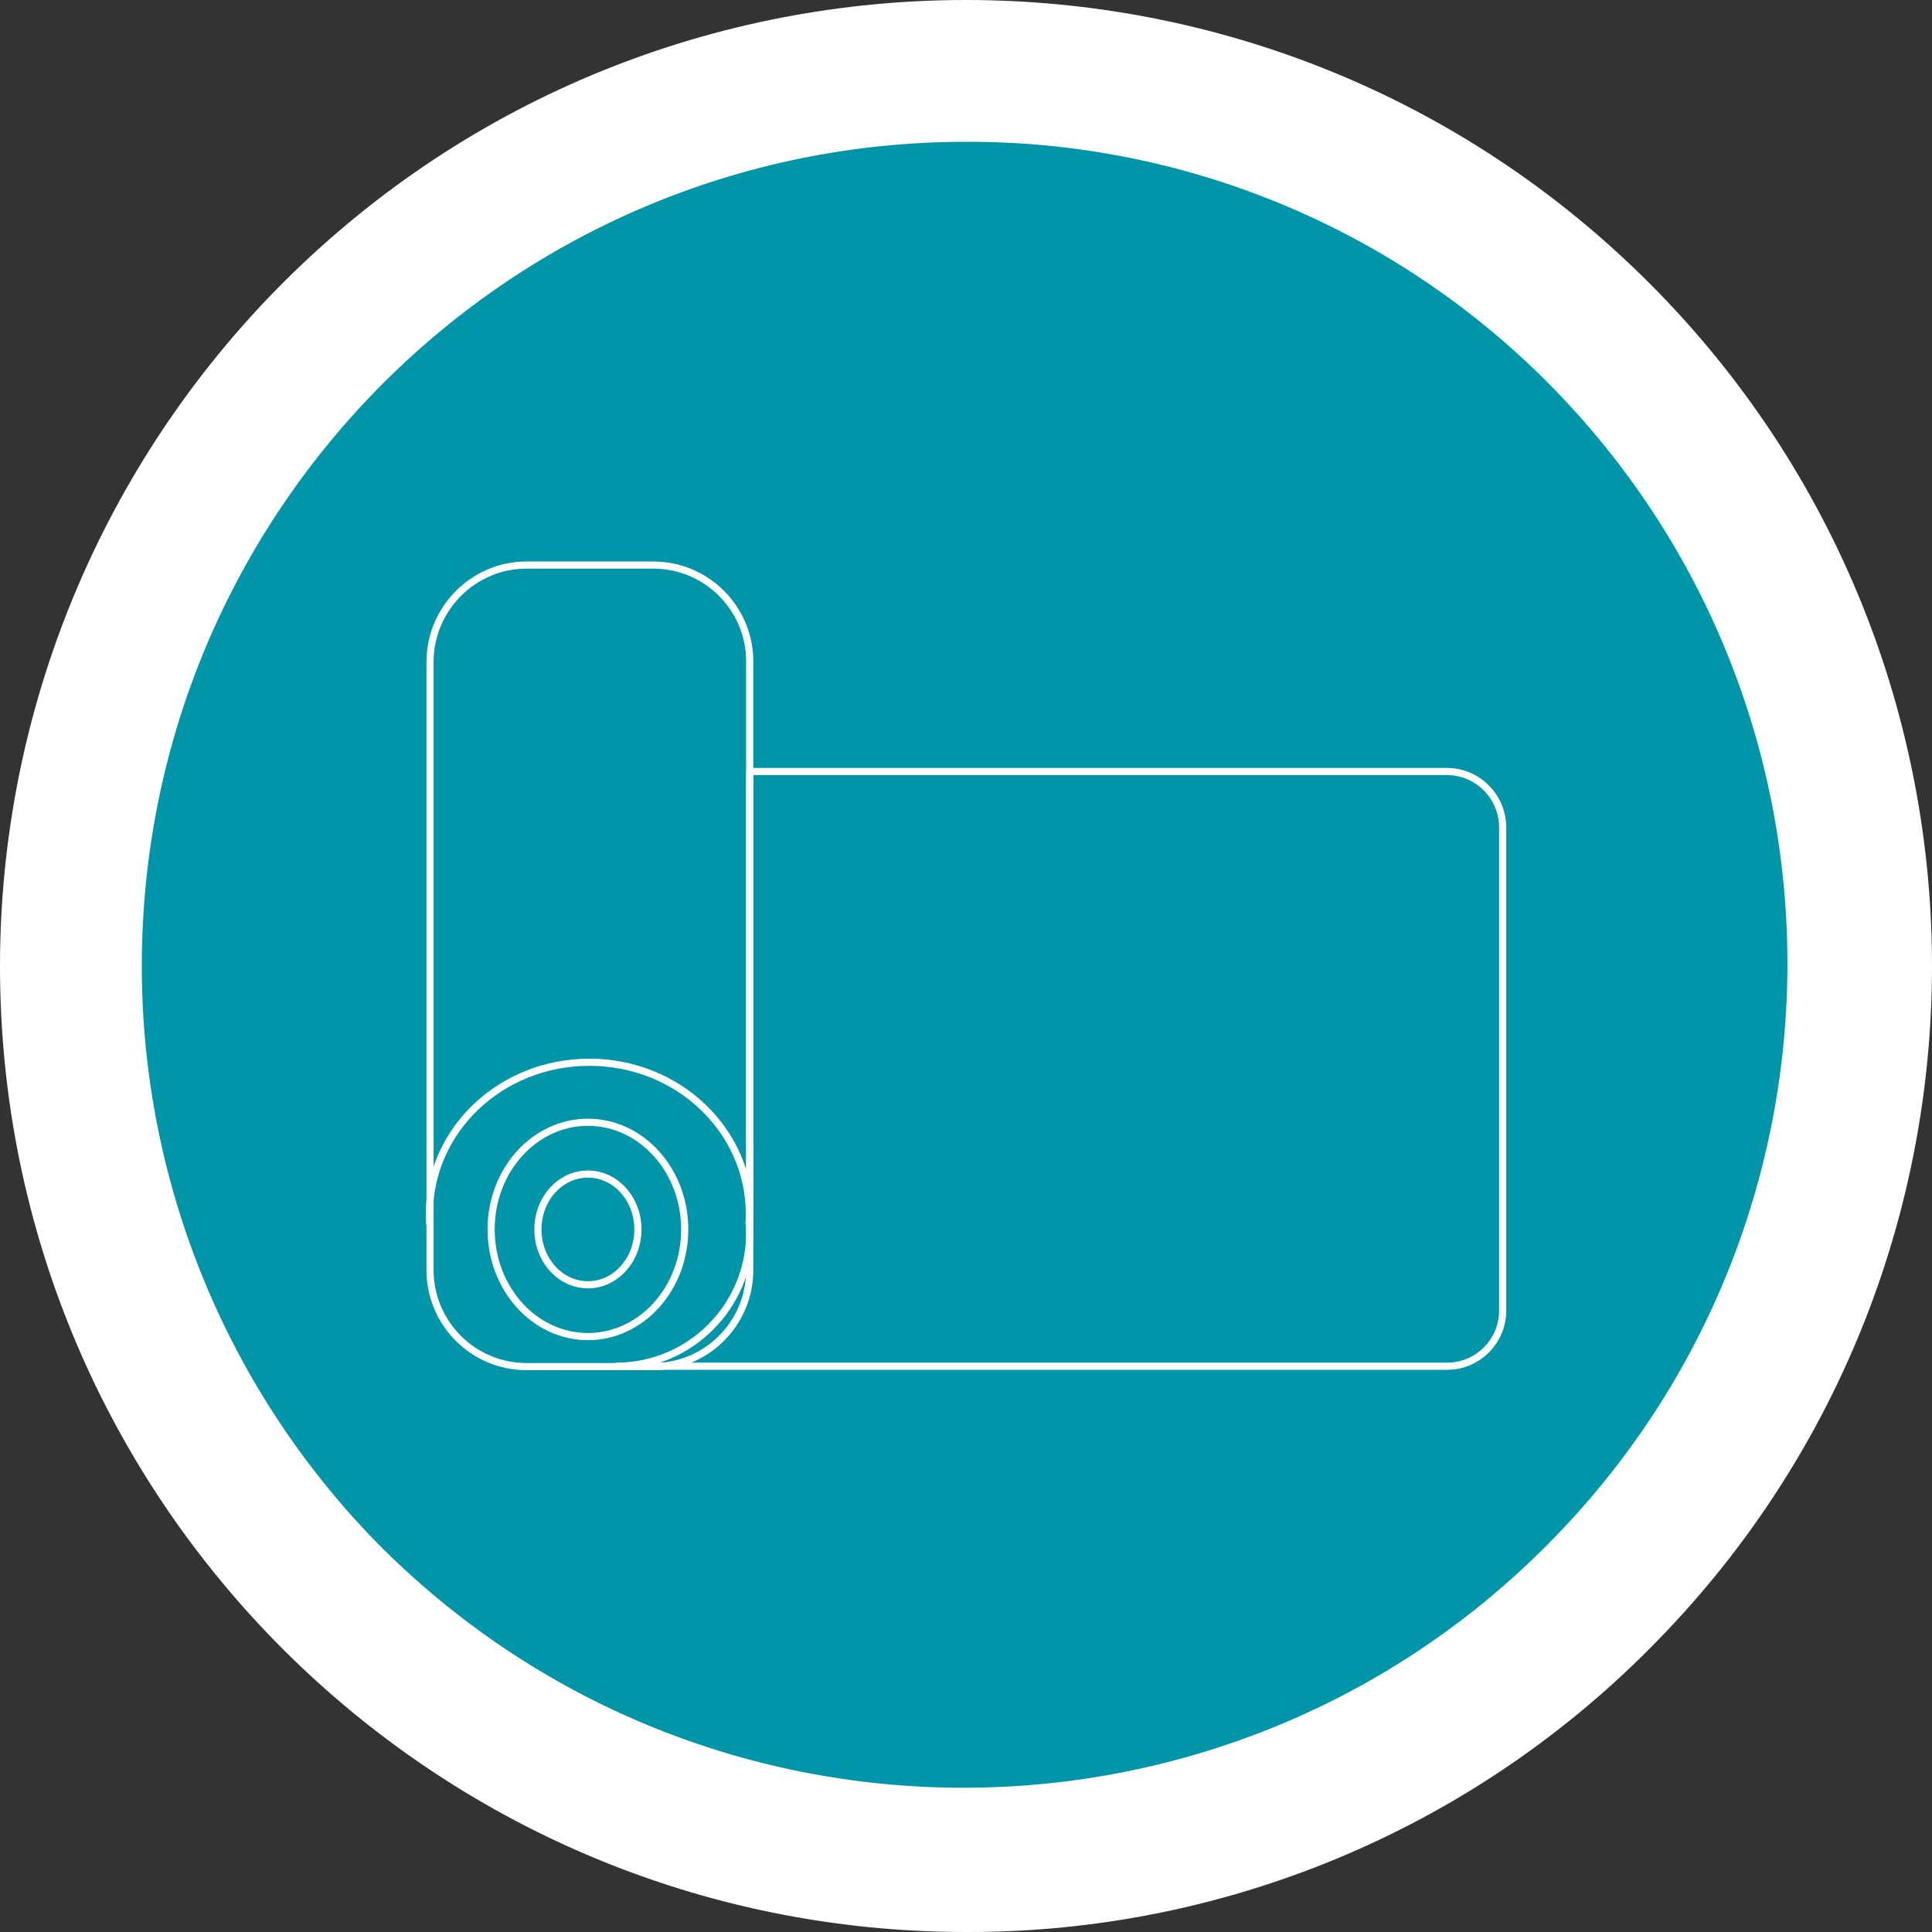 <?xml version="1.0" encoding="utf-8"?>
<!-- Generator: Adobe Illustrator 22.0.1, SVG Export Plug-In . SVG Version: 6.00 Build 0)  -->
<svg version="1.1" id="Layer_1" xmlns="http://www.w3.org/2000/svg" xmlns:xlink="http://www.w3.org/1999/xlink" x="0px" y="0px"
	 width="540.9px" height="540.9px" viewBox="0 0 540.9 540.9" style="enable-background:new 0 0 540.9 540.9;" xml:space="preserve"
	>
<rect x="0" y="0" width="540.9" height="540.9" fill="#333333" stroke="none"/>
<style type="text/css">
	.st0{fill:#0095A9;}
	.st1{fill:none;stroke:#FFFFFF;stroke-width:2;stroke-linecap:round;stroke-linejoin:round;}
	.st2{fill:#FFFFFF;}
</style>
<g id="Layer_2_1_">
	<g id="Layer_1-2">
		<g id="_Group_">
			<g id="_Group_2">
				<circle id="_Path_" class="st0" cx="270.5" cy="270.4" r="237.7"/>
				<g id="_Group_3">
					<g id="_Group_4">
						<path id="_Path_2" class="st1" d="M405.1,216H209.9v129.3c-0.1,20.5-16.7,37.1-37.2,37.2h232.5c8.5,0,15.5-7,15.5-15.5V231.5
							C420.6,223,413.7,216,405.1,216z"/>
					</g>
					<path id="_Rectangle_" class="st1" d="M147.4,158.2h35.5c14.9,0,27,12.1,27,27v170.4c0,14.9-12.1,27-27,27h-35.5
						c-14.9,0-27-12.1-27-27V185.1C120.5,170.3,132.6,158.2,147.4,158.2z"/>
					<g id="_Group_5">
						<path id="_Path_3" class="st1" d="M209.7,342.5c0.1-0.9,0.1-1.7,0.1-2.6c0-23.5-20-42.5-44.8-42.5s-44.8,19-44.8,42.6
							c0,0.9,0.1,1.7,0.1,2.6"/>
					</g>
					<ellipse id="_Path_4" class="st1" cx="164.6" cy="344.2" rx="27.1" ry="30"/>
					<ellipse id="_Path_5" class="st1" cx="164.6" cy="344.2" rx="14" ry="15.5"/>
				</g>
			</g>
			<g id="_Group_6">
				<path id="_Compound_Path_" class="st2" d="M270.5,540.9C121.1,540.9,0,419.9,0,270.5c0-71.7,28.5-140.5,79.2-191.3
					c105.6-105.6,276.9-105.6,382.5,0s105.6,276.9,0,382.5C411.1,512.6,342.2,541.1,270.5,540.9z M270.5,39.7
					C143,39.7,39.7,143,39.7,270.5c0,61.2,24.3,119.9,67.6,163.2c90.6,89.7,236.7,89,326.3-1.6c89.1-89.9,89.1-234.8,0-324.7
					C390.5,63.9,331.7,39.5,270.5,39.7L270.5,39.7z"/>
			</g>
		</g>
	</g>
</g>
</svg>

